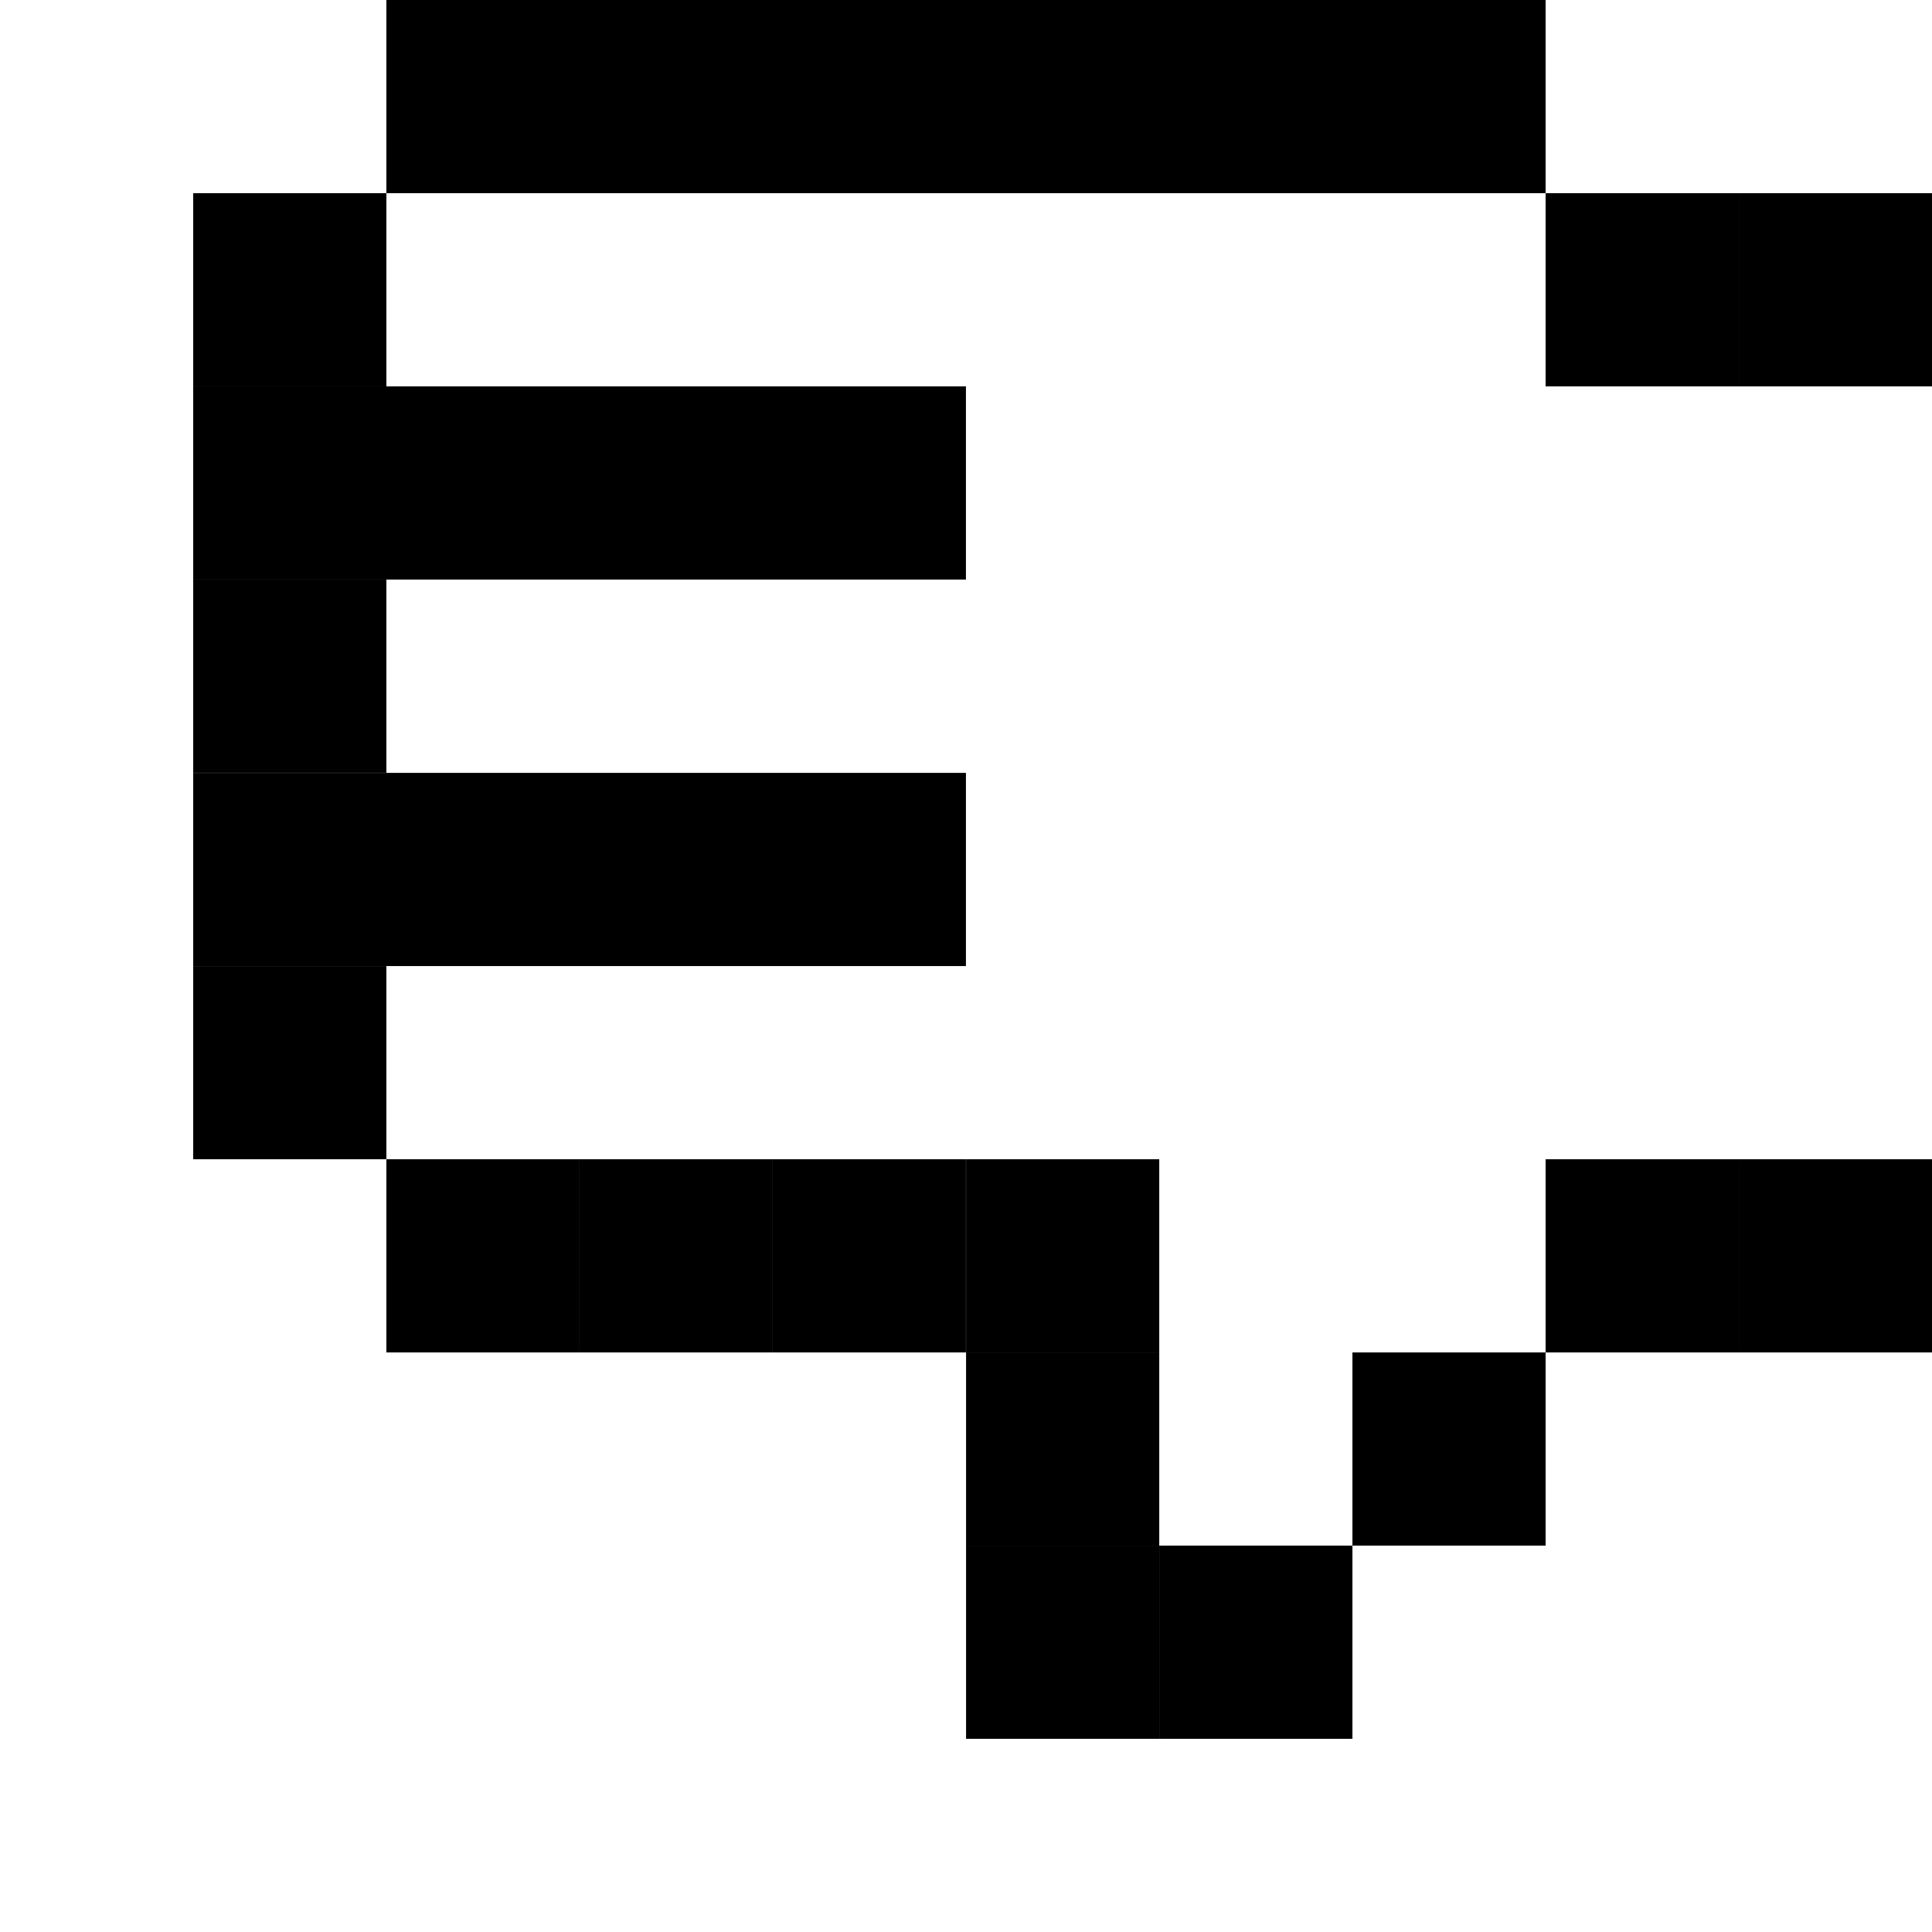 <svg id="Space" xmlns="http://www.w3.org/2000/svg" viewBox="0 0 150.01 150.01"><defs><style>.cls-1{fill:currentColor;}</style></defs><title>icon_</title><rect class="cls-1" x="120.01" y="90.01" width="15" height="15"/><rect class="cls-1" x="135.01" y="90.01" width="15" height="15"/><rect class="cls-1" x="120.01" y="15" width="15" height="15"/><rect class="cls-1" x="135.01" y="15" width="15" height="15"/><rect class="cls-1" x="105.01" y="105.01" width="15" height="15"/><rect class="cls-1" x="75.01" y="90.01" width="15" height="15"/><rect class="cls-1" x="60" y="90.01" width="15" height="15"/><rect class="cls-1" x="45" y="90.01" width="15" height="15"/><rect class="cls-1" x="30" y="90.01" width="15" height="15"/><rect class="cls-1" x="15" y="75.01" width="15" height="15"/><rect class="cls-1" x="15" y="60.01" width="60" height="15"/><rect class="cls-1" x="15" y="45" width="15" height="15"/><rect class="cls-1" x="15" y="30" width="60" height="15"/><rect class="cls-1" x="15" y="15" width="15" height="15"/><rect class="cls-1" x="30" width="90.01" height="15"/><rect class="cls-1" x="90.01" y="120.01" width="15" height="15"/><rect class="cls-1" x="75.01" y="120.01" width="15" height="15"/><rect class="cls-1" x="75.01" y="105.01" width="15" height="15"/></svg>